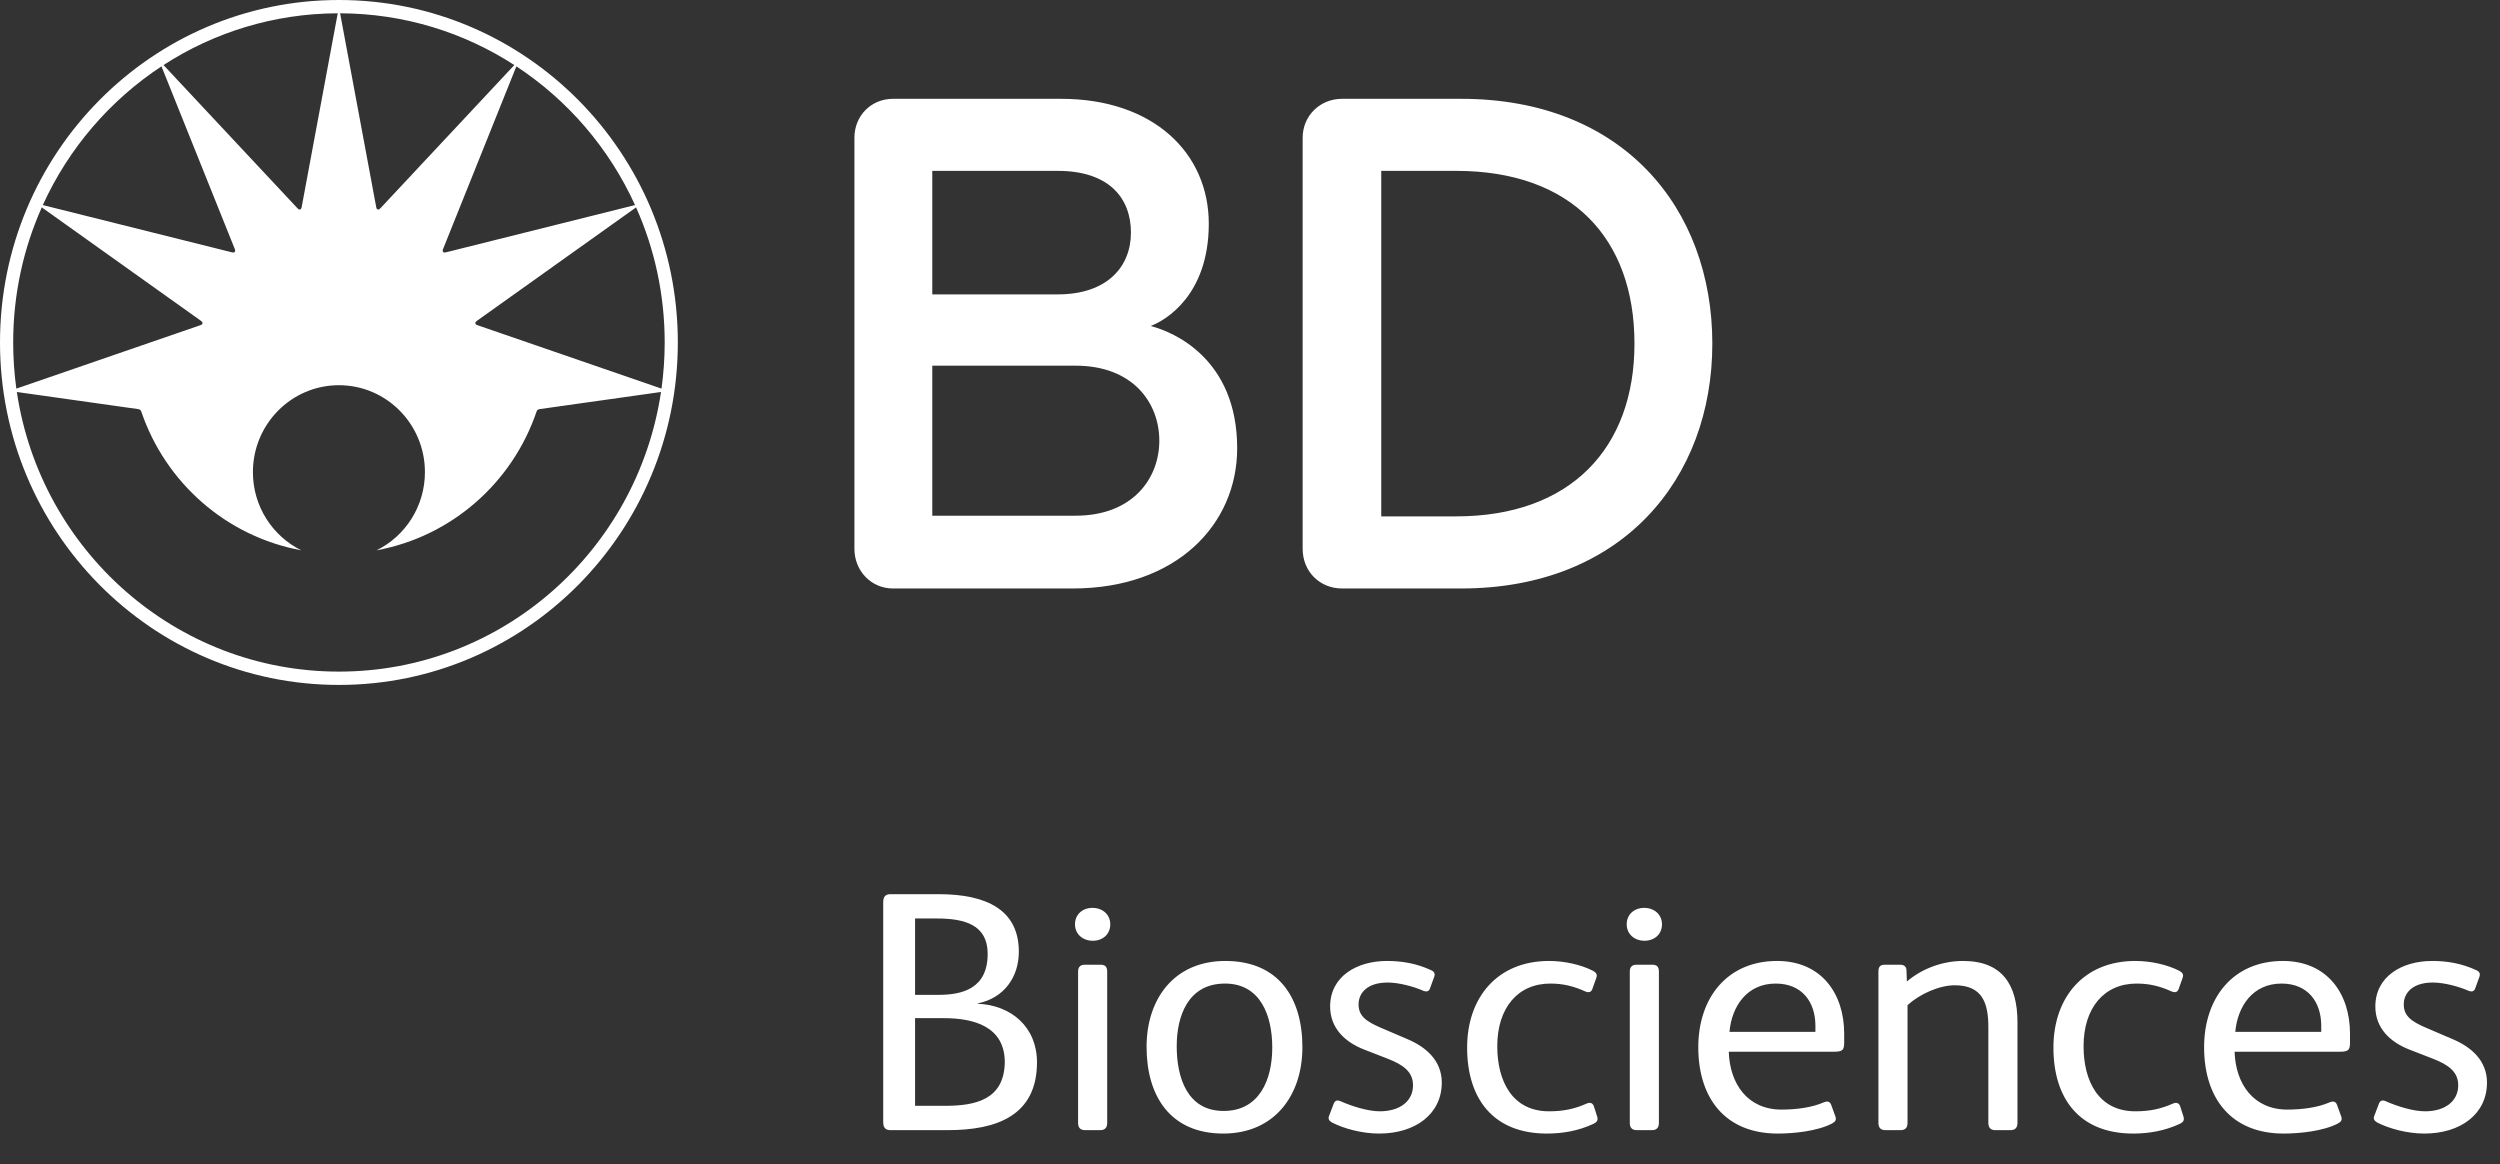 <?xml version="1.0" encoding="UTF-8"?>
<svg width="146px" height="68px" viewBox="0 0 146 68" version="1.1" xmlns="http://www.w3.org/2000/svg" xmlns:xlink="http://www.w3.org/1999/xlink">
    <rect x="0" y="0" width="146" height="68" fill="#333333" stroke="none"/>
    <title>Logo Unit</title>
    <g id="Page-1" stroke="none" stroke-width="1" fill="none" fill-rule="evenodd">
        <g id="on-stopping-logo-half-capheight-copy" transform="translate(-135, -21)" fill="#FFFFFF">
            <g id="Logo-Unit" transform="translate(135, 21)">
                <path d="M55.36,66 C58.16,66 60.56,65.18 60.56,62.04 C60.56,59.98 59.06,58.7 57.1,58.62 L57.1,58.6 C58.66,58.28 59.5,57.04 59.5,55.58 C59.5,53.14 57.62,52.22 54.82,52.22 L52,52.22 C51.74,52.22 51.58,52.34 51.58,52.68 L51.58,65.54 C51.58,65.88 51.74,66 52,66 L55.36,66 Z M54.8,58.1 L53.44,58.1 L53.44,53.64 L54.72,53.64 C56.32,53.64 57.68,54 57.68,55.7 C57.68,57.74 56.2,58.1 54.8,58.1 Z M55.18,64.58 L53.44,64.58 L53.44,59.46 L55.12,59.46 C56.86,59.46 58.68,59.94 58.68,62.04 C58.64,64.22 56.98,64.58 55.18,64.58 Z M63.82,54.94 C64.4,54.94 64.84,54.56 64.84,53.98 C64.84,53.4 64.38,53.02 63.8,53.02 C63.22,53.02 62.78,53.4 62.78,53.98 C62.78,54.56 63.24,54.94 63.82,54.94 Z M64.26,66 C64.52,66 64.66,65.86 64.66,65.58 L64.66,56.74 C64.66,56.46 64.54,56.34 64.28,56.34 L63.36,56.34 C63.1,56.34 62.96,56.46 62.96,56.74 L62.96,65.58 C62.96,65.86 63.1,66 63.36,66 L64.26,66 Z M71.44,66.2 C74.42,66.2 76.06,63.98 76.06,61.16 C76.06,58.26 74.66,56.12 71.56,56.12 C68.58,56.12 66.96,58.32 66.96,61.14 C66.96,64 68.34,66.2 71.44,66.2 Z M71.46,64.88 C69.34,64.88 68.72,62.94 68.72,61.1 C68.72,59.34 69.38,57.44 71.54,57.44 C73.62,57.44 74.3,59.32 74.3,61.18 C74.3,63.04 73.56,64.88 71.46,64.88 Z M80.54,66.2 C82.66,66.2 84.2,65.06 84.2,63.22 C84.2,61.94 83.28,61.14 82.18,60.68 L80.64,60.02 C79.8,59.66 79.34,59.34 79.34,58.66 C79.34,57.98 79.86,57.38 81.04,57.38 C81.68,57.38 82.52,57.6 83.12,57.86 C83.32,57.94 83.46,57.9 83.52,57.7 L83.76,57.04 C83.82,56.86 83.76,56.74 83.58,56.66 C82.72,56.26 81.86,56.12 81,56.12 C79.24,56.12 77.68,57.02 77.68,58.78 C77.68,60.04 78.54,60.86 79.68,61.3 L81.02,61.82 C81.96,62.18 82.52,62.6 82.52,63.38 C82.52,64.32 81.74,64.9 80.58,64.9 C79.9,64.9 78.98,64.62 78.26,64.3 C78.06,64.22 77.94,64.3 77.88,64.48 L77.62,65.16 C77.54,65.34 77.62,65.46 77.8,65.56 C78.46,65.9 79.52,66.2 80.54,66.2 Z M90.34,66.2 C91.26,66.2 92.18,66.04 93.04,65.64 C93.3,65.52 93.34,65.4 93.26,65.16 L93.08,64.6 C93,64.38 92.82,64.38 92.68,64.44 C91.96,64.76 91.32,64.9 90.46,64.9 C88.32,64.9 87.44,63.14 87.44,61.1 C87.44,58.86 88.64,57.44 90.54,57.44 C91.3,57.44 91.92,57.6 92.58,57.9 C92.82,58 92.94,57.92 93,57.74 L93.22,57.12 C93.3,56.92 93.22,56.8 93.04,56.7 C92.34,56.34 91.38,56.12 90.46,56.12 C87.46,56.12 85.68,58.24 85.68,61.18 C85.68,64.16 87.2,66.2 90.34,66.2 Z M96.04,54.94 C96.62,54.94 97.06,54.56 97.06,53.98 C97.06,53.4 96.6,53.02 96.02,53.02 C95.44,53.02 95,53.4 95,53.98 C95,54.56 95.46,54.94 96.04,54.94 Z M96.48,66 C96.74,66 96.88,65.86 96.88,65.58 L96.88,56.74 C96.88,56.46 96.76,56.34 96.5,56.34 L95.58,56.34 C95.32,56.34 95.18,56.46 95.18,56.74 L95.18,65.58 C95.18,65.86 95.32,66 95.58,66 L96.48,66 Z M103.82,66.2 C104.76,66.2 106.12,66.06 106.98,65.62 C107.2,65.5 107.26,65.4 107.18,65.18 L106.94,64.52 C106.86,64.3 106.68,64.3 106.5,64.38 C105.82,64.68 104.9,64.8 104.04,64.8 C102.06,64.8 101.02,63.3 100.96,61.42 L107.1,61.42 C107.62,61.42 107.7,61.32 107.7,60.86 L107.7,60.36 C107.7,58.04 106.38,56.12 103.78,56.12 C100.9,56.12 99.18,58.24 99.18,61.16 C99.18,64.16 100.78,66.2 103.82,66.2 Z M106.02,60.26 L101,60.26 C101.14,58.74 102.04,57.44 103.7,57.44 C105.26,57.44 106.02,58.54 106.02,59.9 L106.02,60.26 Z M111,66 C111.26,66 111.4,65.86 111.4,65.58 L111.4,58.7 C112.1,58.06 113.24,57.54 114.16,57.54 C115.76,57.54 116.12,58.56 116.12,59.98 L116.12,65.58 C116.12,65.86 116.26,66 116.52,66 L117.42,66 C117.68,66 117.82,65.86 117.82,65.58 L117.82,59.7 C117.82,57.52 116.94,56.12 114.64,56.12 C113.48,56.12 112.28,56.54 111.36,57.32 L111.34,56.7 C111.34,56.44 111.2,56.34 110.96,56.34 L110.08,56.34 C109.8,56.34 109.7,56.46 109.7,56.74 L109.7,65.58 C109.7,65.86 109.84,66 110.1,66 L111,66 Z M124.58,66.2 C125.5,66.2 126.42,66.04 127.28,65.64 C127.54,65.52 127.58,65.4 127.5,65.16 L127.32,64.6 C127.24,64.38 127.06,64.38 126.92,64.44 C126.2,64.76 125.56,64.9 124.7,64.9 C122.56,64.9 121.68,63.14 121.68,61.1 C121.68,58.86 122.88,57.44 124.78,57.44 C125.54,57.44 126.16,57.6 126.82,57.9 C127.06,58 127.18,57.92 127.24,57.74 L127.46,57.12 C127.54,56.92 127.46,56.8 127.28,56.7 C126.58,56.34 125.62,56.12 124.7,56.12 C121.7,56.12 119.92,58.24 119.92,61.18 C119.92,64.16 121.44,66.2 124.58,66.2 Z M133.36,66.2 C134.3,66.2 135.66,66.06 136.52,65.62 C136.74,65.5 136.8,65.4 136.72,65.18 L136.48,64.52 C136.4,64.3 136.22,64.3 136.04,64.38 C135.36,64.68 134.44,64.8 133.58,64.8 C131.6,64.8 130.56,63.3 130.5,61.42 L136.64,61.42 C137.16,61.42 137.24,61.32 137.24,60.86 L137.24,60.36 C137.24,58.04 135.92,56.12 133.32,56.12 C130.44,56.12 128.72,58.24 128.72,61.16 C128.72,64.16 130.32,66.2 133.36,66.2 Z M135.56,60.26 L130.54,60.26 C130.68,58.74 131.58,57.44 133.24,57.44 C134.8,57.44 135.56,58.54 135.56,59.9 L135.56,60.26 Z M141.58,66.2 C143.7,66.2 145.24,65.06 145.24,63.22 C145.24,61.94 144.32,61.14 143.22,60.68 L141.68,60.02 C140.84,59.66 140.38,59.34 140.38,58.66 C140.38,57.98 140.9,57.38 142.08,57.38 C142.72,57.38 143.56,57.6 144.16,57.86 C144.36,57.94 144.5,57.9 144.56,57.7 L144.8,57.04 C144.86,56.86 144.8,56.74 144.62,56.66 C143.76,56.26 142.9,56.12 142.04,56.12 C140.28,56.12 138.72,57.02 138.72,58.78 C138.72,60.04 139.58,60.86 140.72,61.3 L142.06,61.82 C143,62.18 143.56,62.6 143.56,63.38 C143.56,64.32 142.78,64.9 141.62,64.9 C140.94,64.9 140.02,64.62 139.3,64.3 C139.1,64.22 138.98,64.3 138.92,64.48 L138.66,65.16 C138.58,65.34 138.66,65.46 138.84,65.56 C139.5,65.9 140.56,66.2 141.58,66.2 Z" id="Biosciences" fill-rule="nonzero"></path>
                <g id="bd-logo/white">
                    <path d="M27.883,18.991 C27.82,18.969 27.76,18.938 27.76,18.863 C27.76,18.82 27.785,18.785 27.842,18.743 C27.898,18.701 37.147,12.111 37.147,12.111 C38.221,14.518 38.818,17.188 38.818,20 C38.818,20.914 38.753,21.816 38.632,22.696 C38.632,22.696 27.946,19.013 27.883,18.991 M19.793,39.222 C10.259,39.222 2.365,32.135 0.983,22.892 L8.073,23.892 C8.184,23.906 8.228,23.965 8.254,24.043 C9.661,28.181 13.204,31.331 17.596,32.138 C15.923,31.314 14.77,29.579 14.77,27.572 C14.77,24.769 17.02,22.496 19.793,22.496 C22.568,22.496 24.816,24.769 24.816,27.572 C24.816,29.579 23.664,31.314 21.991,32.138 C26.384,31.331 29.926,28.181 31.332,24.043 C31.358,23.965 31.404,23.906 31.513,23.892 L38.603,22.892 C37.222,32.135 29.327,39.222 19.793,39.222 M0.77,20 C0.77,17.188 1.367,14.518 2.44,12.111 C2.44,12.111 11.688,18.701 11.745,18.743 C11.801,18.785 11.826,18.82 11.826,18.863 C11.826,18.938 11.768,18.969 11.703,18.991 C11.64,19.013 0.954,22.696 0.954,22.696 C0.833,21.816 0.77,20.914 0.77,20 M9.43,3.875 C9.43,3.875 13.692,14.493 13.713,14.546 C13.731,14.59 13.735,14.618 13.735,14.64 C13.735,14.702 13.688,14.748 13.631,14.748 C13.598,14.748 13.568,14.742 13.535,14.734 C13.455,14.713 2.5,11.976 2.5,11.976 C4.009,8.659 6.428,5.85 9.43,3.875 M19.724,0.776 C19.724,0.776 17.712,11.587 17.613,12.117 C17.596,12.207 17.544,12.237 17.496,12.237 C17.449,12.237 17.411,12.205 17.36,12.15 C17.105,11.88 9.549,3.799 9.549,3.799 C12.488,1.897 15.978,0.79 19.724,0.776 M30.037,3.799 C30.037,3.799 22.481,11.88 22.227,12.15 C22.175,12.205 22.138,12.237 22.091,12.237 C22.044,12.237 21.991,12.207 21.975,12.117 C21.876,11.587 19.862,0.776 19.862,0.776 C23.608,0.79 27.098,1.897 30.037,3.799 M37.086,11.976 C37.086,11.976 26.132,14.713 26.053,14.734 C26.018,14.742 25.988,14.748 25.956,14.748 C25.9,14.748 25.852,14.702 25.852,14.64 C25.852,14.618 25.856,14.59 25.874,14.546 C25.896,14.493 30.156,3.875 30.156,3.875 C33.16,5.85 35.577,8.659 37.086,11.976 M19.795,0 C8.862,0 0,8.953 0,20 C0,31.045 8.862,40 19.795,40 C30.725,40 39.585,31.045 39.585,20 C39.585,8.953 30.725,0 19.795,0" id="Mark"></path>
                    <path d="M85.043,9.979 L80.665,9.979 L80.665,30.156 L85.043,30.156 C91.725,30.156 95.453,26.165 95.453,20.067 C95.453,13.926 91.79,9.979 85.043,9.979 M85.337,34.367 L78.369,34.367 C77.094,34.367 76.075,33.395 76.075,32.05 L76.075,8.046 C76.075,6.757 77.094,5.771 78.369,5.771 L85.337,5.771 C94.783,5.771 100,12.167 100,20.067 C100,27.97 94.726,34.367 85.337,34.367 M62.813,21.356 L54.445,21.356 L54.445,30.117 L62.813,30.117 C66.165,30.117 67.704,27.926 67.704,25.736 C67.704,23.547 66.185,21.356 62.813,21.356 M61.774,9.979 L54.445,9.979 L54.445,17.192 L61.774,17.192 C64.679,17.192 66.047,15.559 66.047,13.584 C66.047,11.566 64.765,9.979 61.774,9.979 M62.648,34.367 L52.15,34.367 C50.876,34.367 49.898,33.336 49.898,32.05 L49.898,8.046 C49.898,6.757 50.876,5.771 52.15,5.771 L61.968,5.771 C67.363,5.771 70.593,8.942 70.593,13.064 C70.593,17.232 68.072,18.717 67.193,19.038 C68.557,19.385 72.251,20.966 72.251,26.178 C72.251,30.644 68.686,34.367 62.648,34.367" id="BD"></path>
                </g>
            </g>
        </g>
    </g>
</svg>